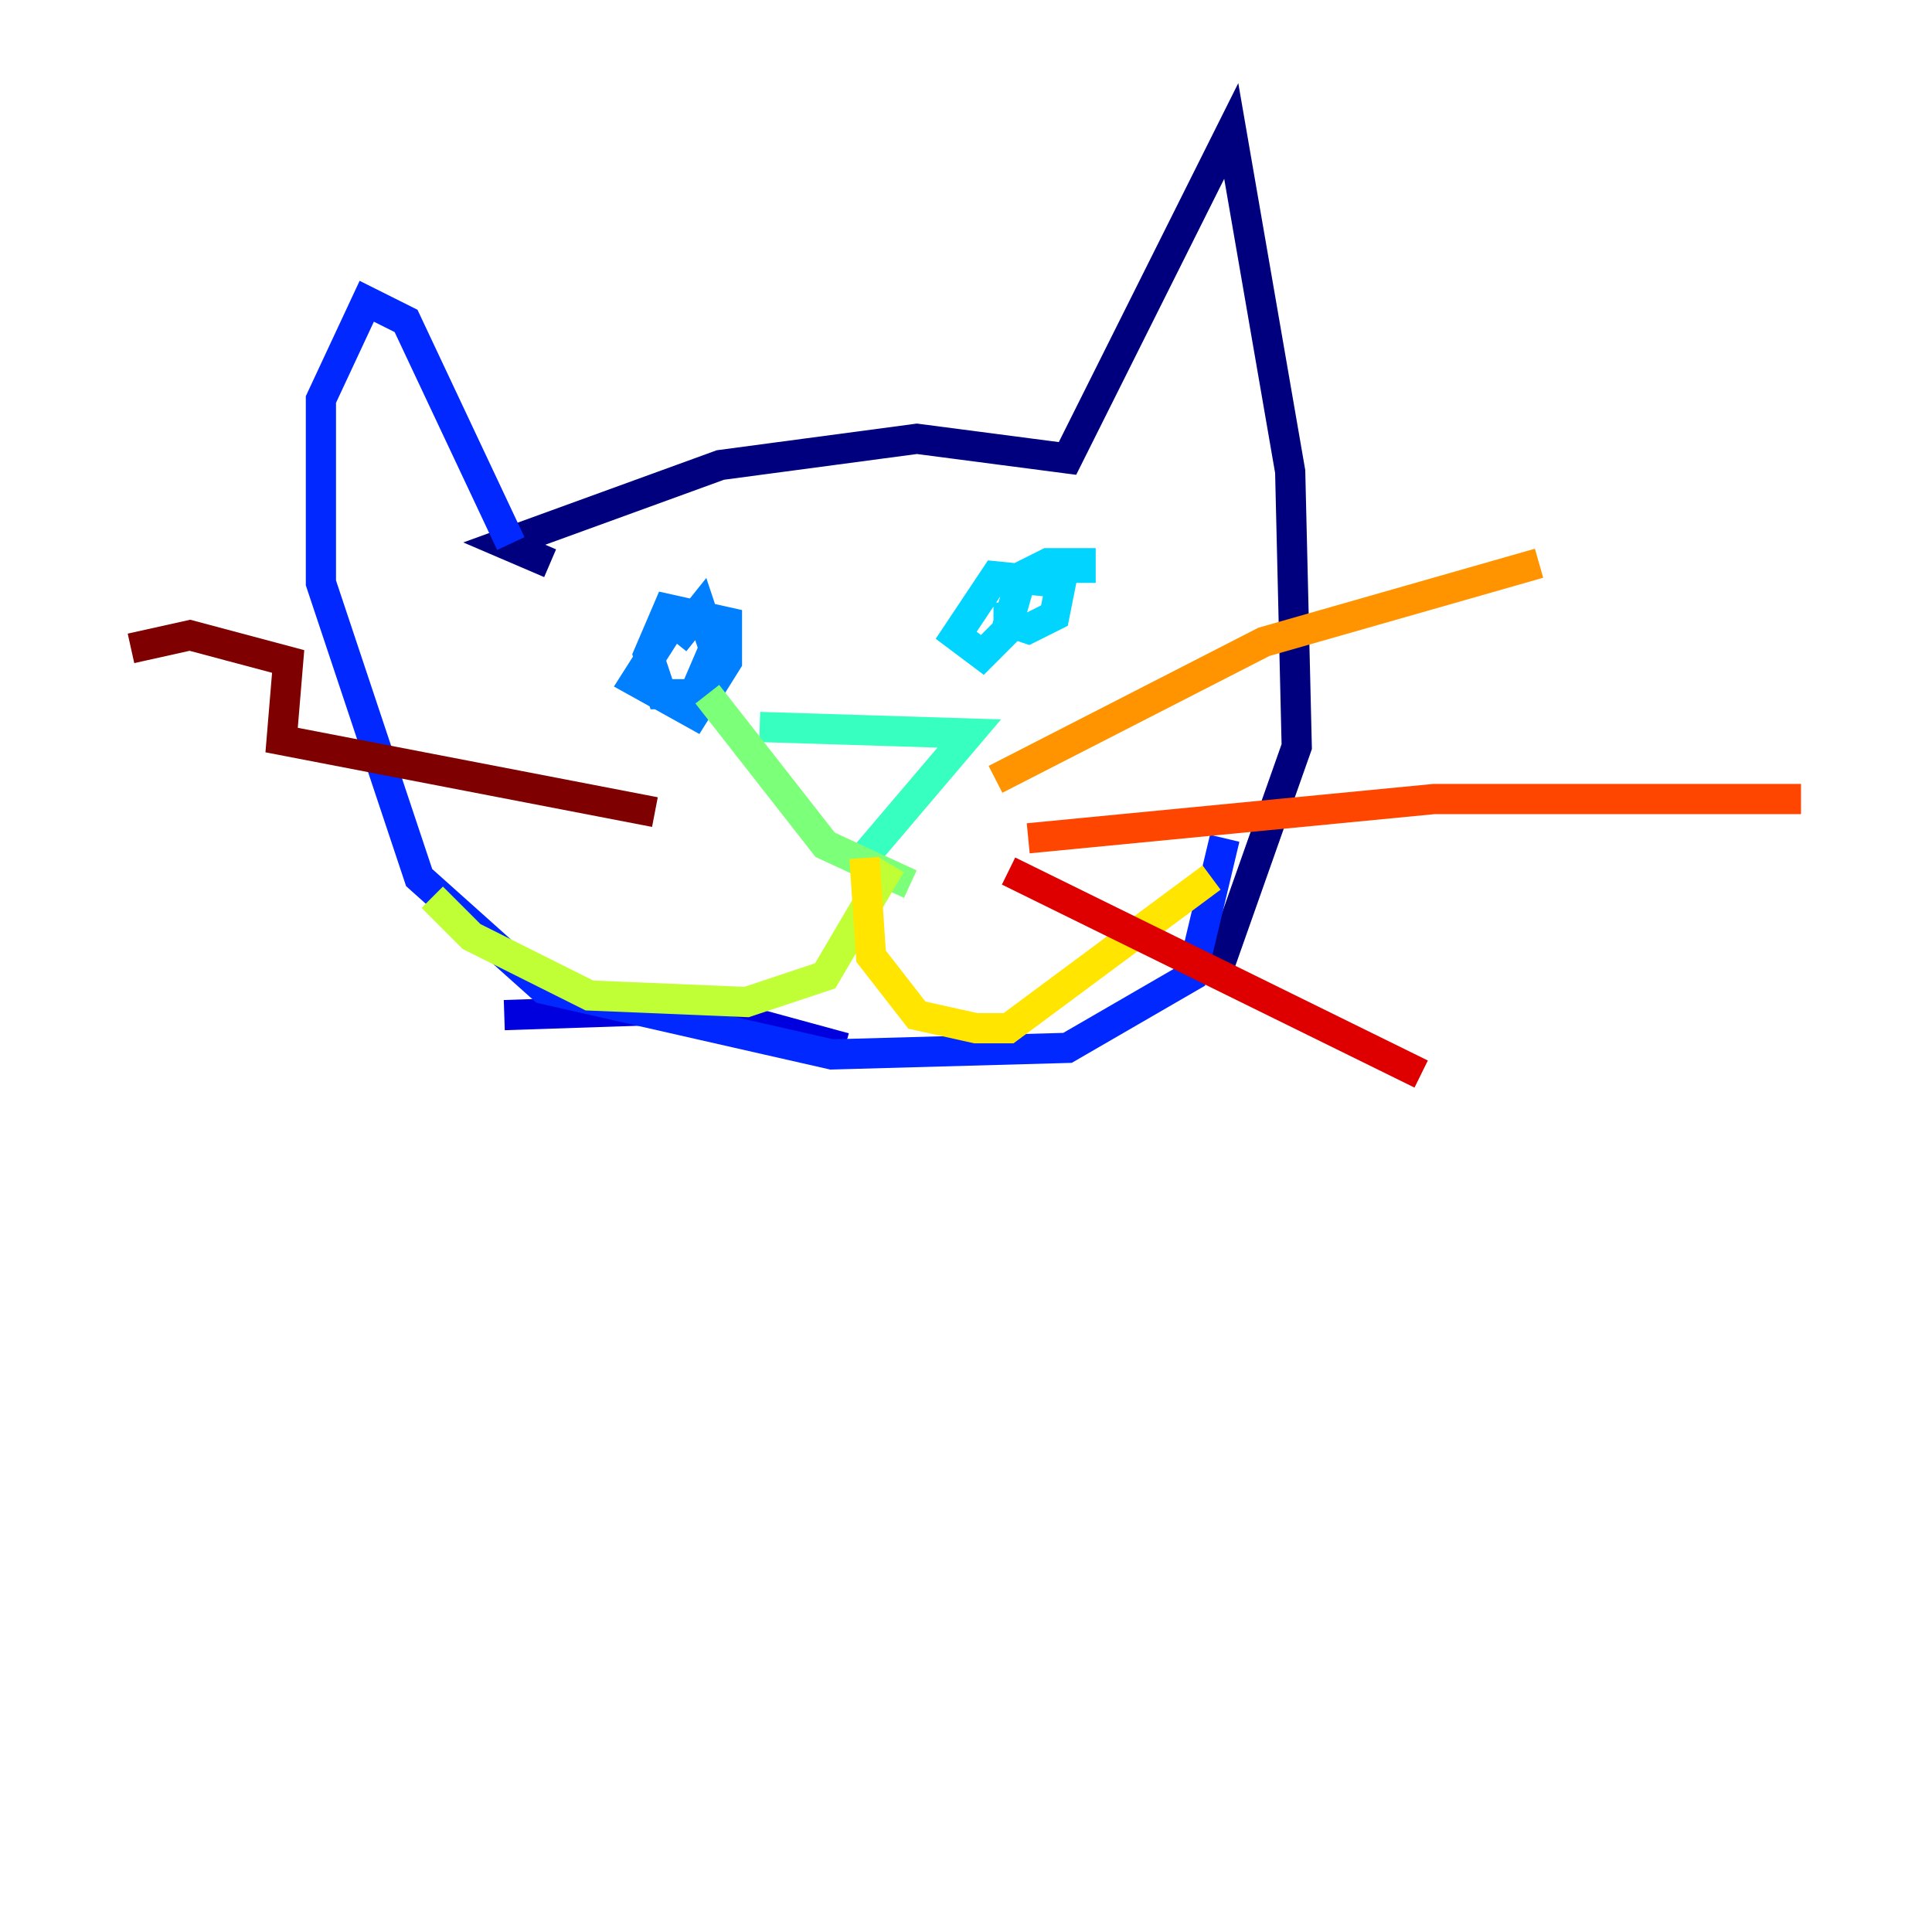 <?xml version="1.0" encoding="utf-8" ?>
<svg baseProfile="tiny" height="128" version="1.2" viewBox="0,0,128,128" width="128" xmlns="http://www.w3.org/2000/svg" xmlns:ev="http://www.w3.org/2001/xml-events" xmlns:xlink="http://www.w3.org/1999/xlink"><defs /><polyline fill="none" points="36.447,37.315 33.41,36.014 47.729,30.807 60.746,29.071 70.725,30.373 81.573,8.678 85.478,31.241 85.912,49.464 80.705,64.217" stroke="#00007f" stroke-width="2" /><polyline fill="none" points="55.973,69.424 46.427,66.82 33.41,67.254" stroke="#0000de" stroke-width="2" /><polyline fill="none" points="81.139,55.539 78.969,64.651 70.725,69.424 55.105,69.858 36.014,65.519 27.77,58.142 21.261,38.617 21.261,26.468 24.298,19.959 26.902,21.261 33.844,36.014" stroke="#0028ff" stroke-width="2" /><polyline fill="none" points="45.125,40.352 42.088,45.125 45.993,47.295 48.163,43.824 48.163,41.22 44.258,40.352 42.956,43.39 43.824,45.993 45.993,45.993 47.295,42.956 46.427,40.352 44.691,42.522" stroke="#0080ff" stroke-width="2" /><polyline fill="none" points="71.593,38.617 71.593,37.315 69.424,37.315 67.688,38.183 66.82,41.22 68.122,41.654 69.858,40.786 70.291,38.617 65.953,38.183 63.349,42.088 65.085,43.39 66.82,41.654 66.82,39.919" stroke="#00d4ff" stroke-width="2" /><polyline fill="none" points="50.332,48.163 64.217,48.597 56.841,57.275" stroke="#36ffc0" stroke-width="2" /><polyline fill="none" points="46.861,45.993 54.671,55.973 60.312,58.576" stroke="#7cff79" stroke-width="2" /><polyline fill="none" points="59.01,57.275 54.671,64.651 49.464,66.386 39.051,65.953 31.241,62.047 28.637,59.444" stroke="#c0ff36" stroke-width="2" /><polyline fill="none" points="57.275,56.841 57.709,63.349 60.746,67.254 64.651,68.122 66.82,68.122 80.271,58.142" stroke="#ffe500" stroke-width="2" /><polyline fill="none" points="65.953,51.634 83.742,42.522 101.966,37.315" stroke="#ff9400" stroke-width="2" /><polyline fill="none" points="68.122,55.539 95.024,52.936 119.322,52.936" stroke="#ff4600" stroke-width="2" /><polyline fill="none" points="66.82,57.709 94.156,71.159" stroke="#de0000" stroke-width="2" /><polyline fill="none" points="43.39,53.803 18.658,49.031 19.091,43.824 12.583,42.088 8.678,42.956" stroke="#7f0000" stroke-width="2" /></svg>
